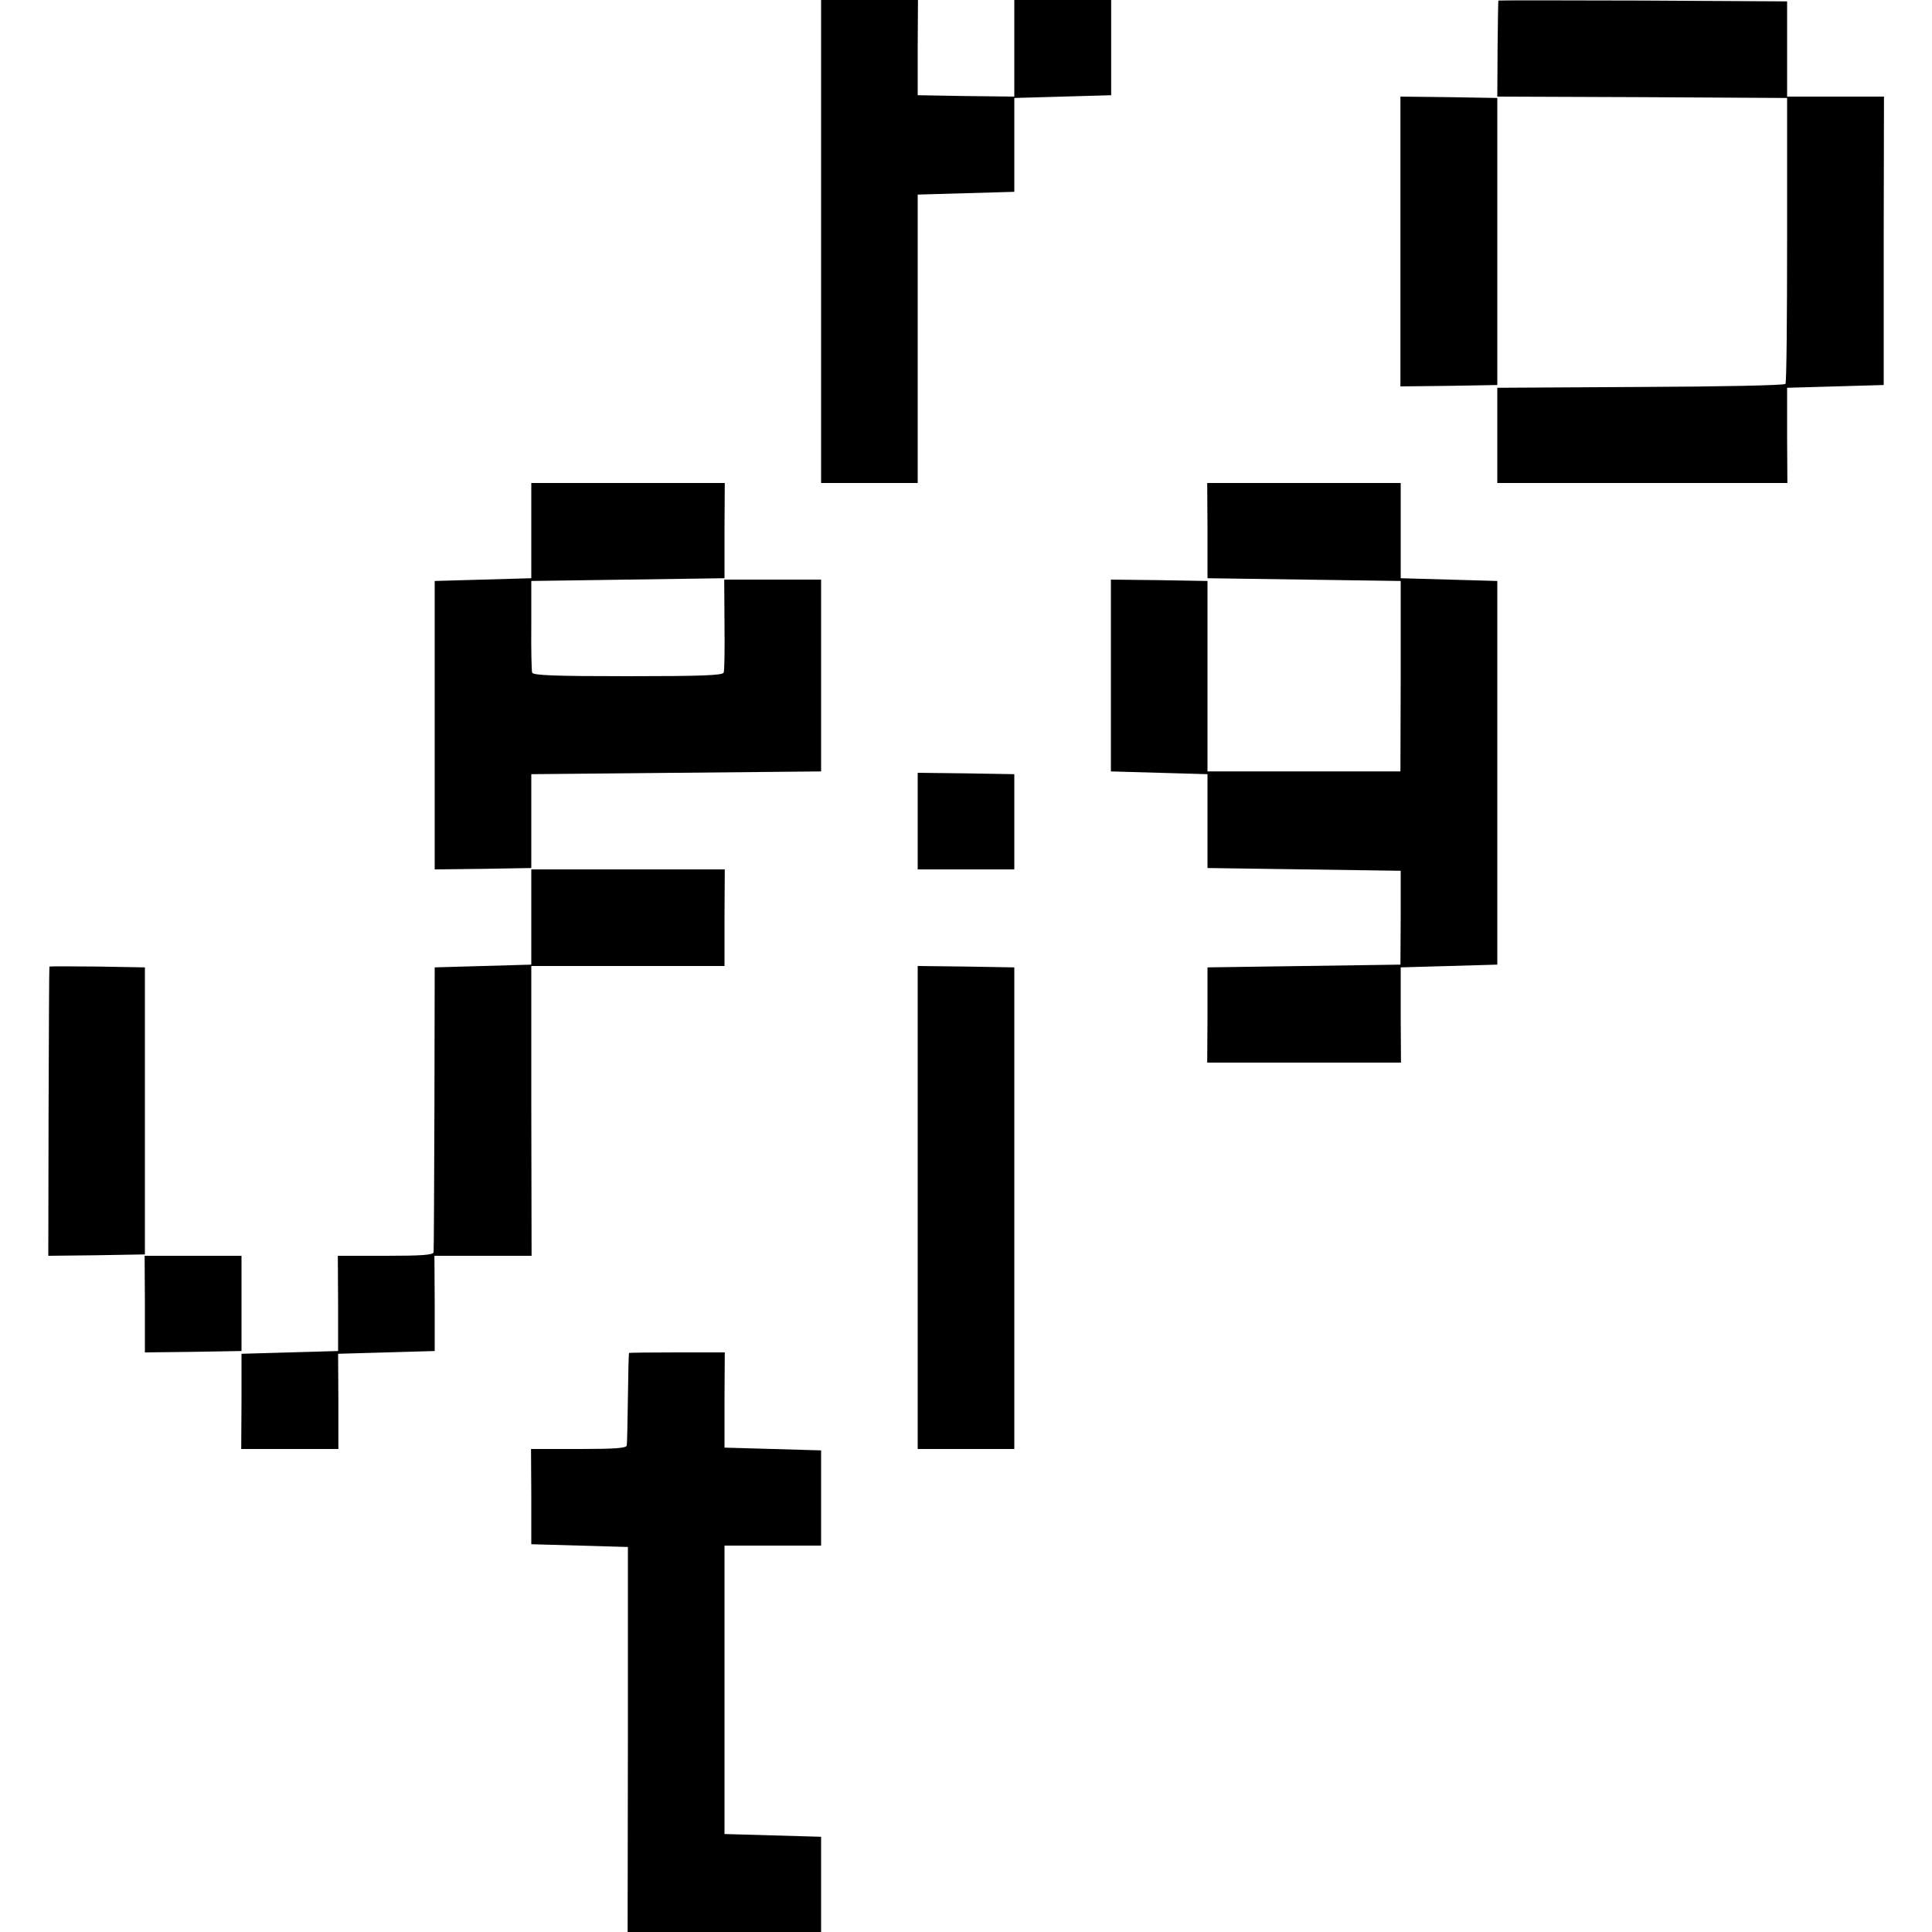 <svg version="1" xmlns="http://www.w3.org/2000/svg" width="933.333" height="933.333" viewBox="0 0 700 700"><path d="M297.5 87.5V175h35V70.5L350 70l17.5-.5v-34L385 35l17.6-.5V0h-35.1v35l-17.5-.2-17.5-.3V17.2l.1-17.2h-35.1v87.5zM542.9.2c-.1.2-.2 8.1-.3 17.5l-.1 17.3 52.5.2 52.5.3v51.3c0 28.3-.2 51.8-.6 52.3-.3.5-23.3 1-52.5 1.1l-51.9.3V175h105.1l-.1-17.3v-17.2l17.5-.5 17.5-.5V87.2l.1-52.2h-35.1V.5L595.3.2c-28.8-.1-52.4-.1-52.4 0zM507.4 87.5V140l17.6-.2 17.5-.3v-104l-17.5-.3-17.6-.2v52.5zM192.5 192.2v17.3l-17.5.5-17.5.5V315l17.5-.2 17.5-.3v-34l52.5-.5 52.5-.5V210h-35.1l.1 16.2c.1 9 0 16.9-.3 17.5-.3 1-8.2 1.3-34.7 1.3-26.5 0-34.4-.3-34.7-1.3-.2-.6-.4-8.4-.3-17.2v-16l35-.5 35-.5v-17.3l.1-17.2h-70.1v17.2zM437.5 192.2v17.3l35 .5 35 .5V245l-.1 34.5h-69.9v-69l-17.5-.3-17.5-.2v69.5l17.5.5 17.5.5v34l35 .5 35 .5v17l-.1 17-34.9.5-35 .5v17.2l-.1 17.3h70.2l-.1-17.3v-17.2l17.5-.5 17.5-.5v-139L525 210l-17.5-.5V175h-70.1l.1 17.2zM332.5 297.5V315h35v-34.5l-17.5-.3-17.5-.2v17.5zM192.5 332.2v17.3l-17.5.5-17.5.5-.1 51c-.1 28-.2 51.6-.3 52.2-.1 1-4.3 1.3-17.4 1.3h-17.3l.1 17.2v17.3l-17.5.5-17.5.5v17.2l-.1 17.3h35.2v-17.3l-.1-17.2 17.5-.5 17.5-.5v-17.3l-.1-17.2h35.2l-.1-52.5V350h70v-17.5l.1-17.5h-70.1v17.2zM17.9 350.2c-.1.2-.2 23.8-.3 52.6l-.1 52.2 17.5-.2 17.5-.3v-104l-17.2-.3c-9.5-.1-17.4-.1-17.4 0zM332.5 437.5V525h35V350.5l-17.5-.3-17.5-.2v87.5zM52.5 472.5V490l17.5-.2 17.5-.3V455H52.4l.1 17.5zM227.9 490.2c-.1.2-.3 7.5-.4 16.3-.1 8.8-.3 16.6-.4 17.2-.1 1-4.3 1.3-17.4 1.3h-17.3l.1 17.2v17.3l17.5.5 17.5.5v69.7l-.1 69.8h70.1v-34.5L280 665l-17.5-.5V560h35v-34.5L280 525l-17.5-.5v-17.3l.1-17.2h-17.3c-9.5 0-17.4.1-17.4.2z"/></svg>